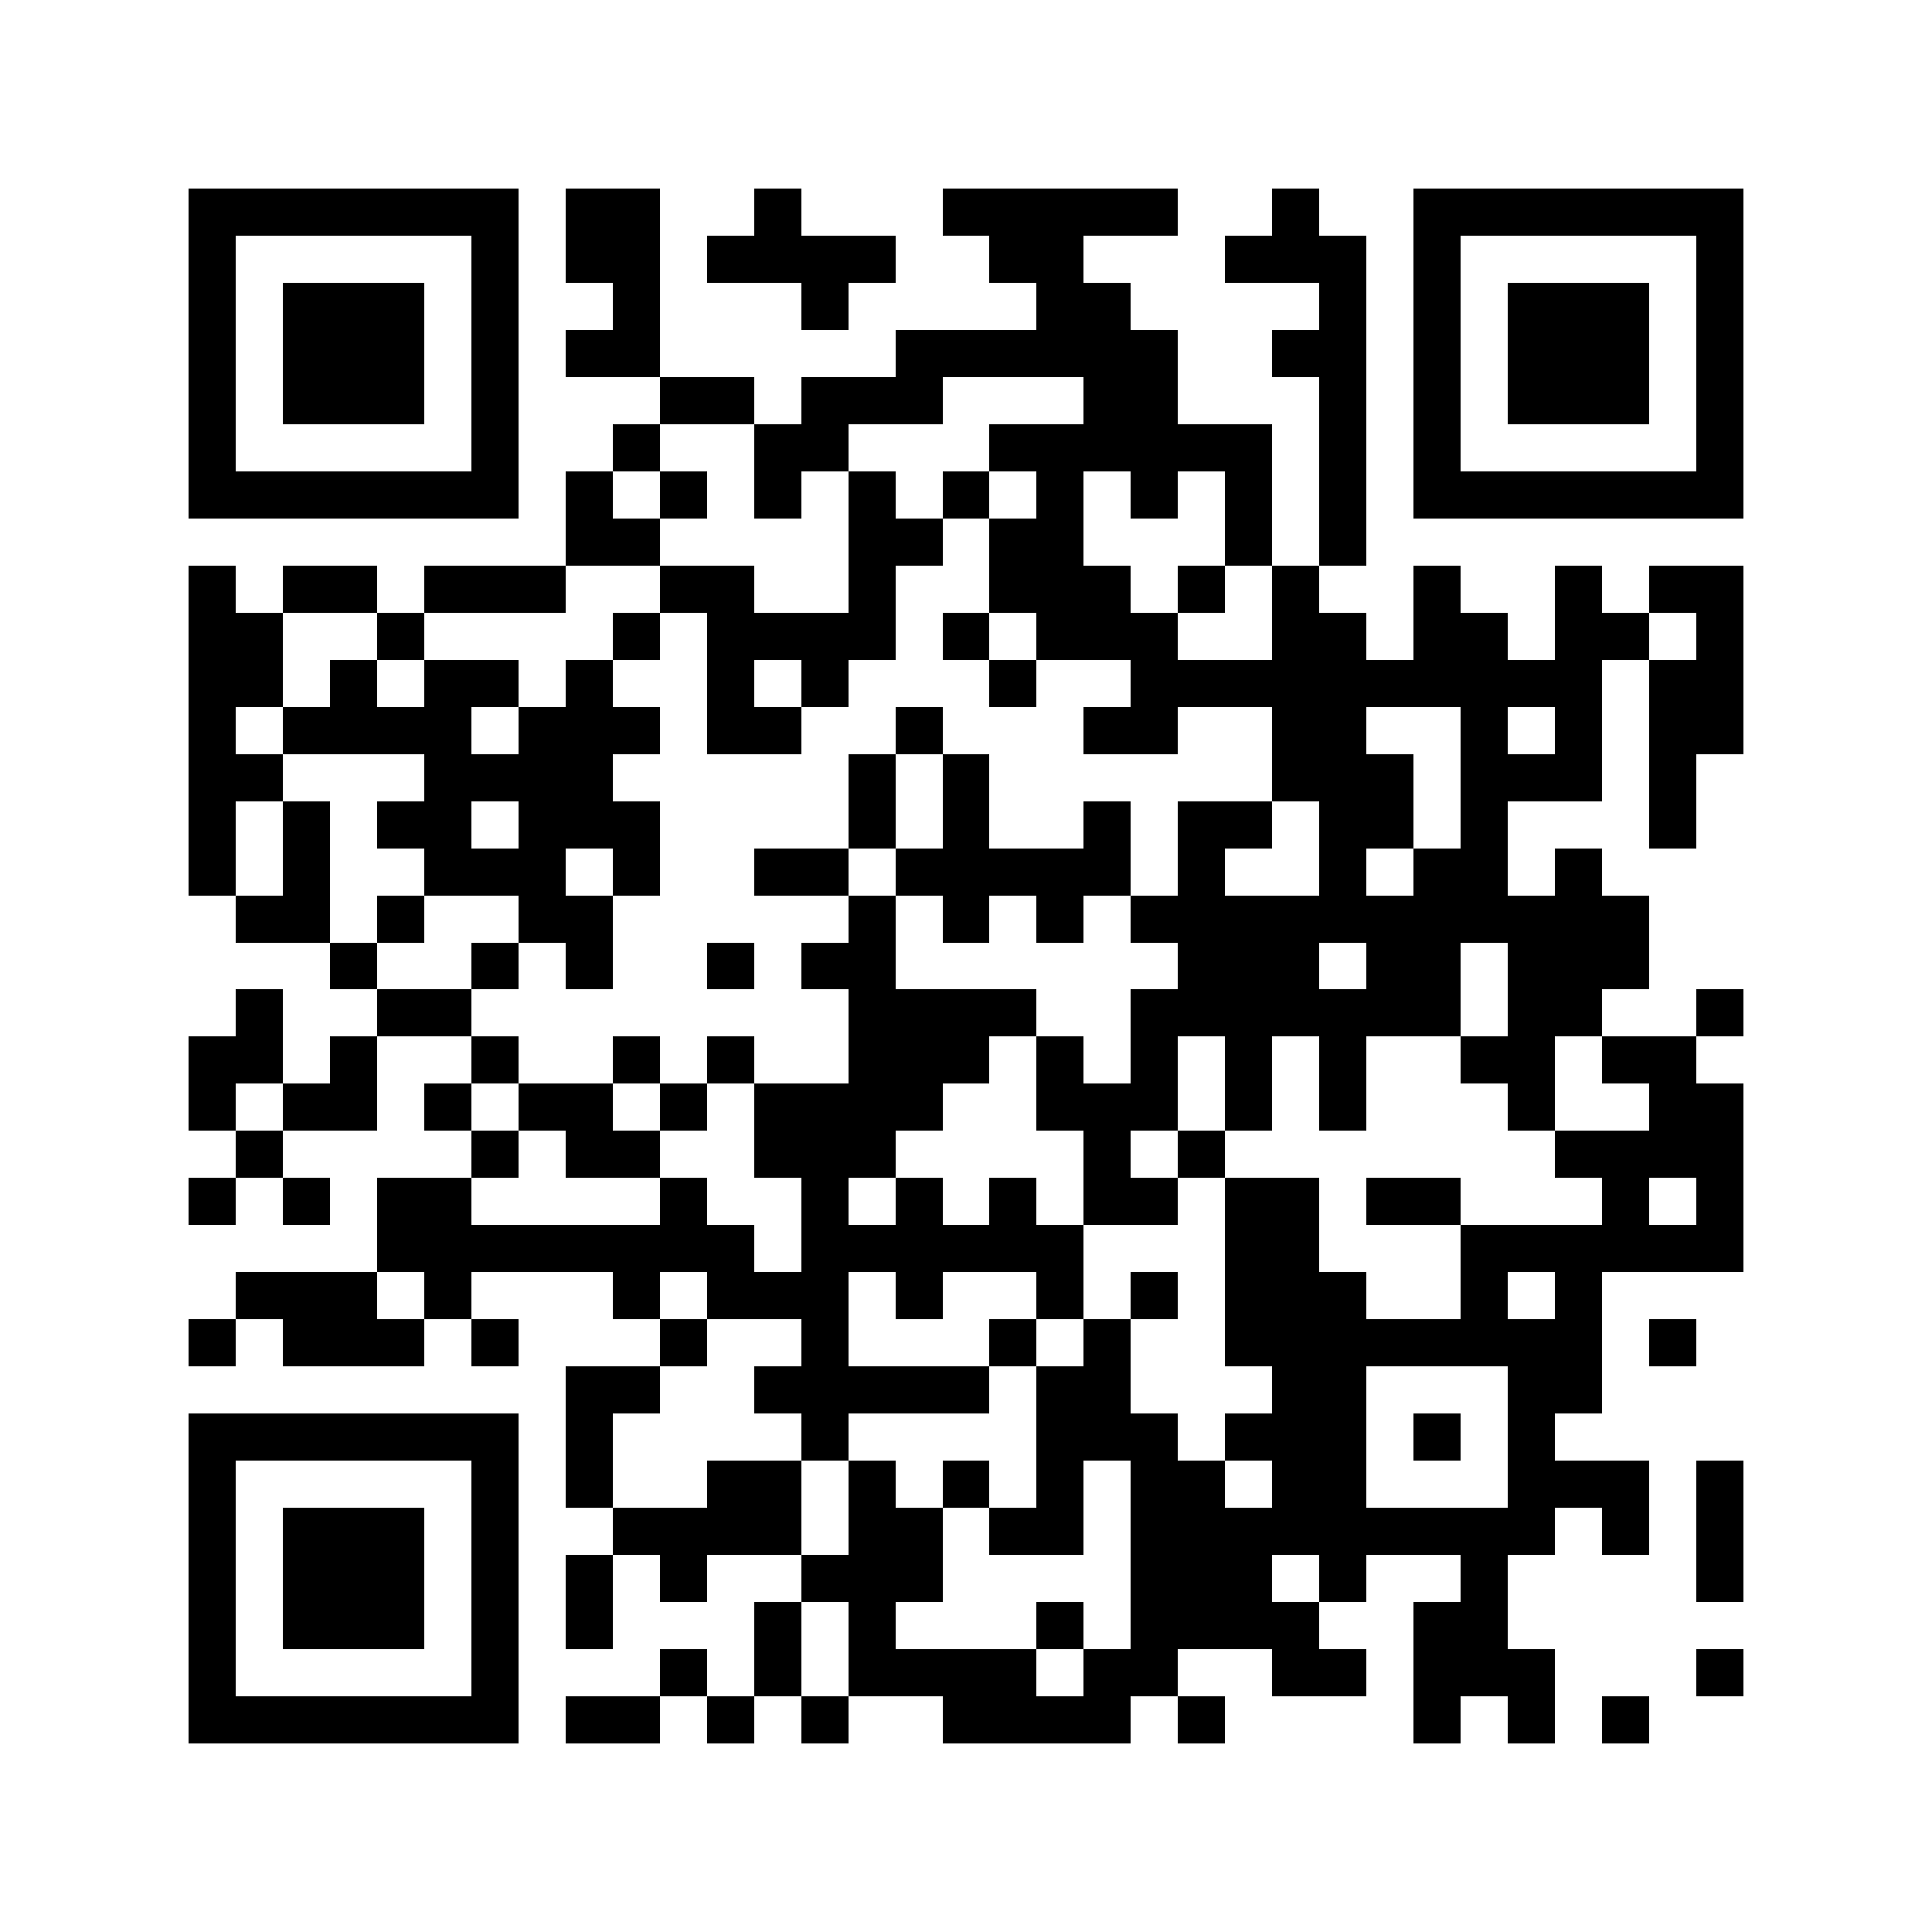 <?xml version="1.0" encoding="utf-8"?><!DOCTYPE svg PUBLIC "-//W3C//DTD SVG 1.1//EN" "http://www.w3.org/Graphics/SVG/1.1/DTD/svg11.dtd"><svg xmlns="http://www.w3.org/2000/svg" viewBox="0 0 41 41" shape-rendering="crispEdges"><path fill="#ffffff" d="M0 0h41v41H0z"/><path stroke="#000000" d="M4 4.5h7m1 0h2m2 0h1m3 0h5m2 0h1m2 0h7M4 5.5h1m5 0h1m1 0h2m1 0h4m2 0h2m3 0h3m1 0h1m5 0h1M4 6.5h1m1 0h3m1 0h1m2 0h1m3 0h1m4 0h2m4 0h1m1 0h1m1 0h3m1 0h1M4 7.5h1m1 0h3m1 0h1m1 0h2m5 0h6m2 0h2m1 0h1m1 0h3m1 0h1M4 8.5h1m1 0h3m1 0h1m3 0h2m1 0h3m3 0h2m3 0h1m1 0h1m1 0h3m1 0h1M4 9.5h1m5 0h1m2 0h1m2 0h2m3 0h6m1 0h1m1 0h1m5 0h1M4 10.5h7m1 0h1m1 0h1m1 0h1m1 0h1m1 0h1m1 0h1m1 0h1m1 0h1m1 0h1m1 0h7M12 11.5h2m4 0h2m1 0h2m3 0h1m1 0h1M4 12.5h1m1 0h2m1 0h3m2 0h2m2 0h1m2 0h3m1 0h1m1 0h1m2 0h1m2 0h1m1 0h2M4 13.5h2m2 0h1m4 0h1m1 0h4m1 0h1m1 0h3m2 0h2m1 0h2m1 0h2m1 0h1M4 14.5h2m1 0h1m1 0h2m1 0h1m2 0h1m1 0h1m3 0h1m2 0h10m1 0h2M4 15.5h1m1 0h4m1 0h3m1 0h2m2 0h1m3 0h2m2 0h2m2 0h1m1 0h1m1 0h2M4 16.5h2m3 0h4m5 0h1m1 0h1m6 0h3m1 0h3m1 0h1M4 17.5h1m1 0h1m1 0h2m1 0h3m4 0h1m1 0h1m2 0h1m1 0h2m1 0h2m1 0h1m3 0h1M4 18.5h1m1 0h1m2 0h3m1 0h1m2 0h2m1 0h5m1 0h1m2 0h1m1 0h2m1 0h1M5 19.5h2m1 0h1m2 0h2m5 0h1m1 0h1m1 0h1m1 0h11M7 20.5h1m2 0h1m1 0h1m2 0h1m1 0h2m6 0h3m1 0h2m1 0h3M5 21.5h1m2 0h2m8 0h4m2 0h7m1 0h2m2 0h1M4 22.5h2m1 0h1m2 0h1m2 0h1m1 0h1m2 0h3m1 0h1m1 0h1m1 0h1m1 0h1m2 0h2m1 0h2M4 23.5h1m1 0h2m1 0h1m1 0h2m1 0h1m1 0h4m2 0h3m1 0h1m1 0h1m3 0h1m2 0h2M5 24.5h1m4 0h1m1 0h2m2 0h3m4 0h1m1 0h1m7 0h4M4 25.5h1m1 0h1m1 0h2m4 0h1m2 0h1m1 0h1m1 0h1m1 0h2m1 0h2m1 0h2m3 0h1m1 0h1M8 26.5h8m1 0h6m3 0h2m3 0h6M5 27.5h3m1 0h1m3 0h1m1 0h3m1 0h1m2 0h1m1 0h1m1 0h3m2 0h1m1 0h1M4 28.5h1m1 0h3m1 0h1m3 0h1m2 0h1m3 0h1m1 0h1m2 0h8m1 0h1M12 29.5h2m2 0h5m1 0h2m3 0h2m3 0h2M4 30.5h7m1 0h1m4 0h1m4 0h3m1 0h3m1 0h1m1 0h1M4 31.5h1m5 0h1m1 0h1m2 0h2m1 0h1m1 0h1m1 0h1m1 0h2m1 0h2m3 0h3m1 0h1M4 32.5h1m1 0h3m1 0h1m2 0h4m1 0h2m1 0h2m1 0h9m1 0h1m1 0h1M4 33.5h1m1 0h3m1 0h1m1 0h1m1 0h1m2 0h3m4 0h3m1 0h1m2 0h1m4 0h1M4 34.5h1m1 0h3m1 0h1m1 0h1m3 0h1m1 0h1m3 0h1m1 0h4m2 0h2M4 35.5h1m5 0h1m3 0h1m1 0h1m1 0h4m1 0h2m2 0h2m1 0h3m3 0h1M4 36.5h7m1 0h2m1 0h1m1 0h1m2 0h4m1 0h1m4 0h1m1 0h1m1 0h1"/></svg>
